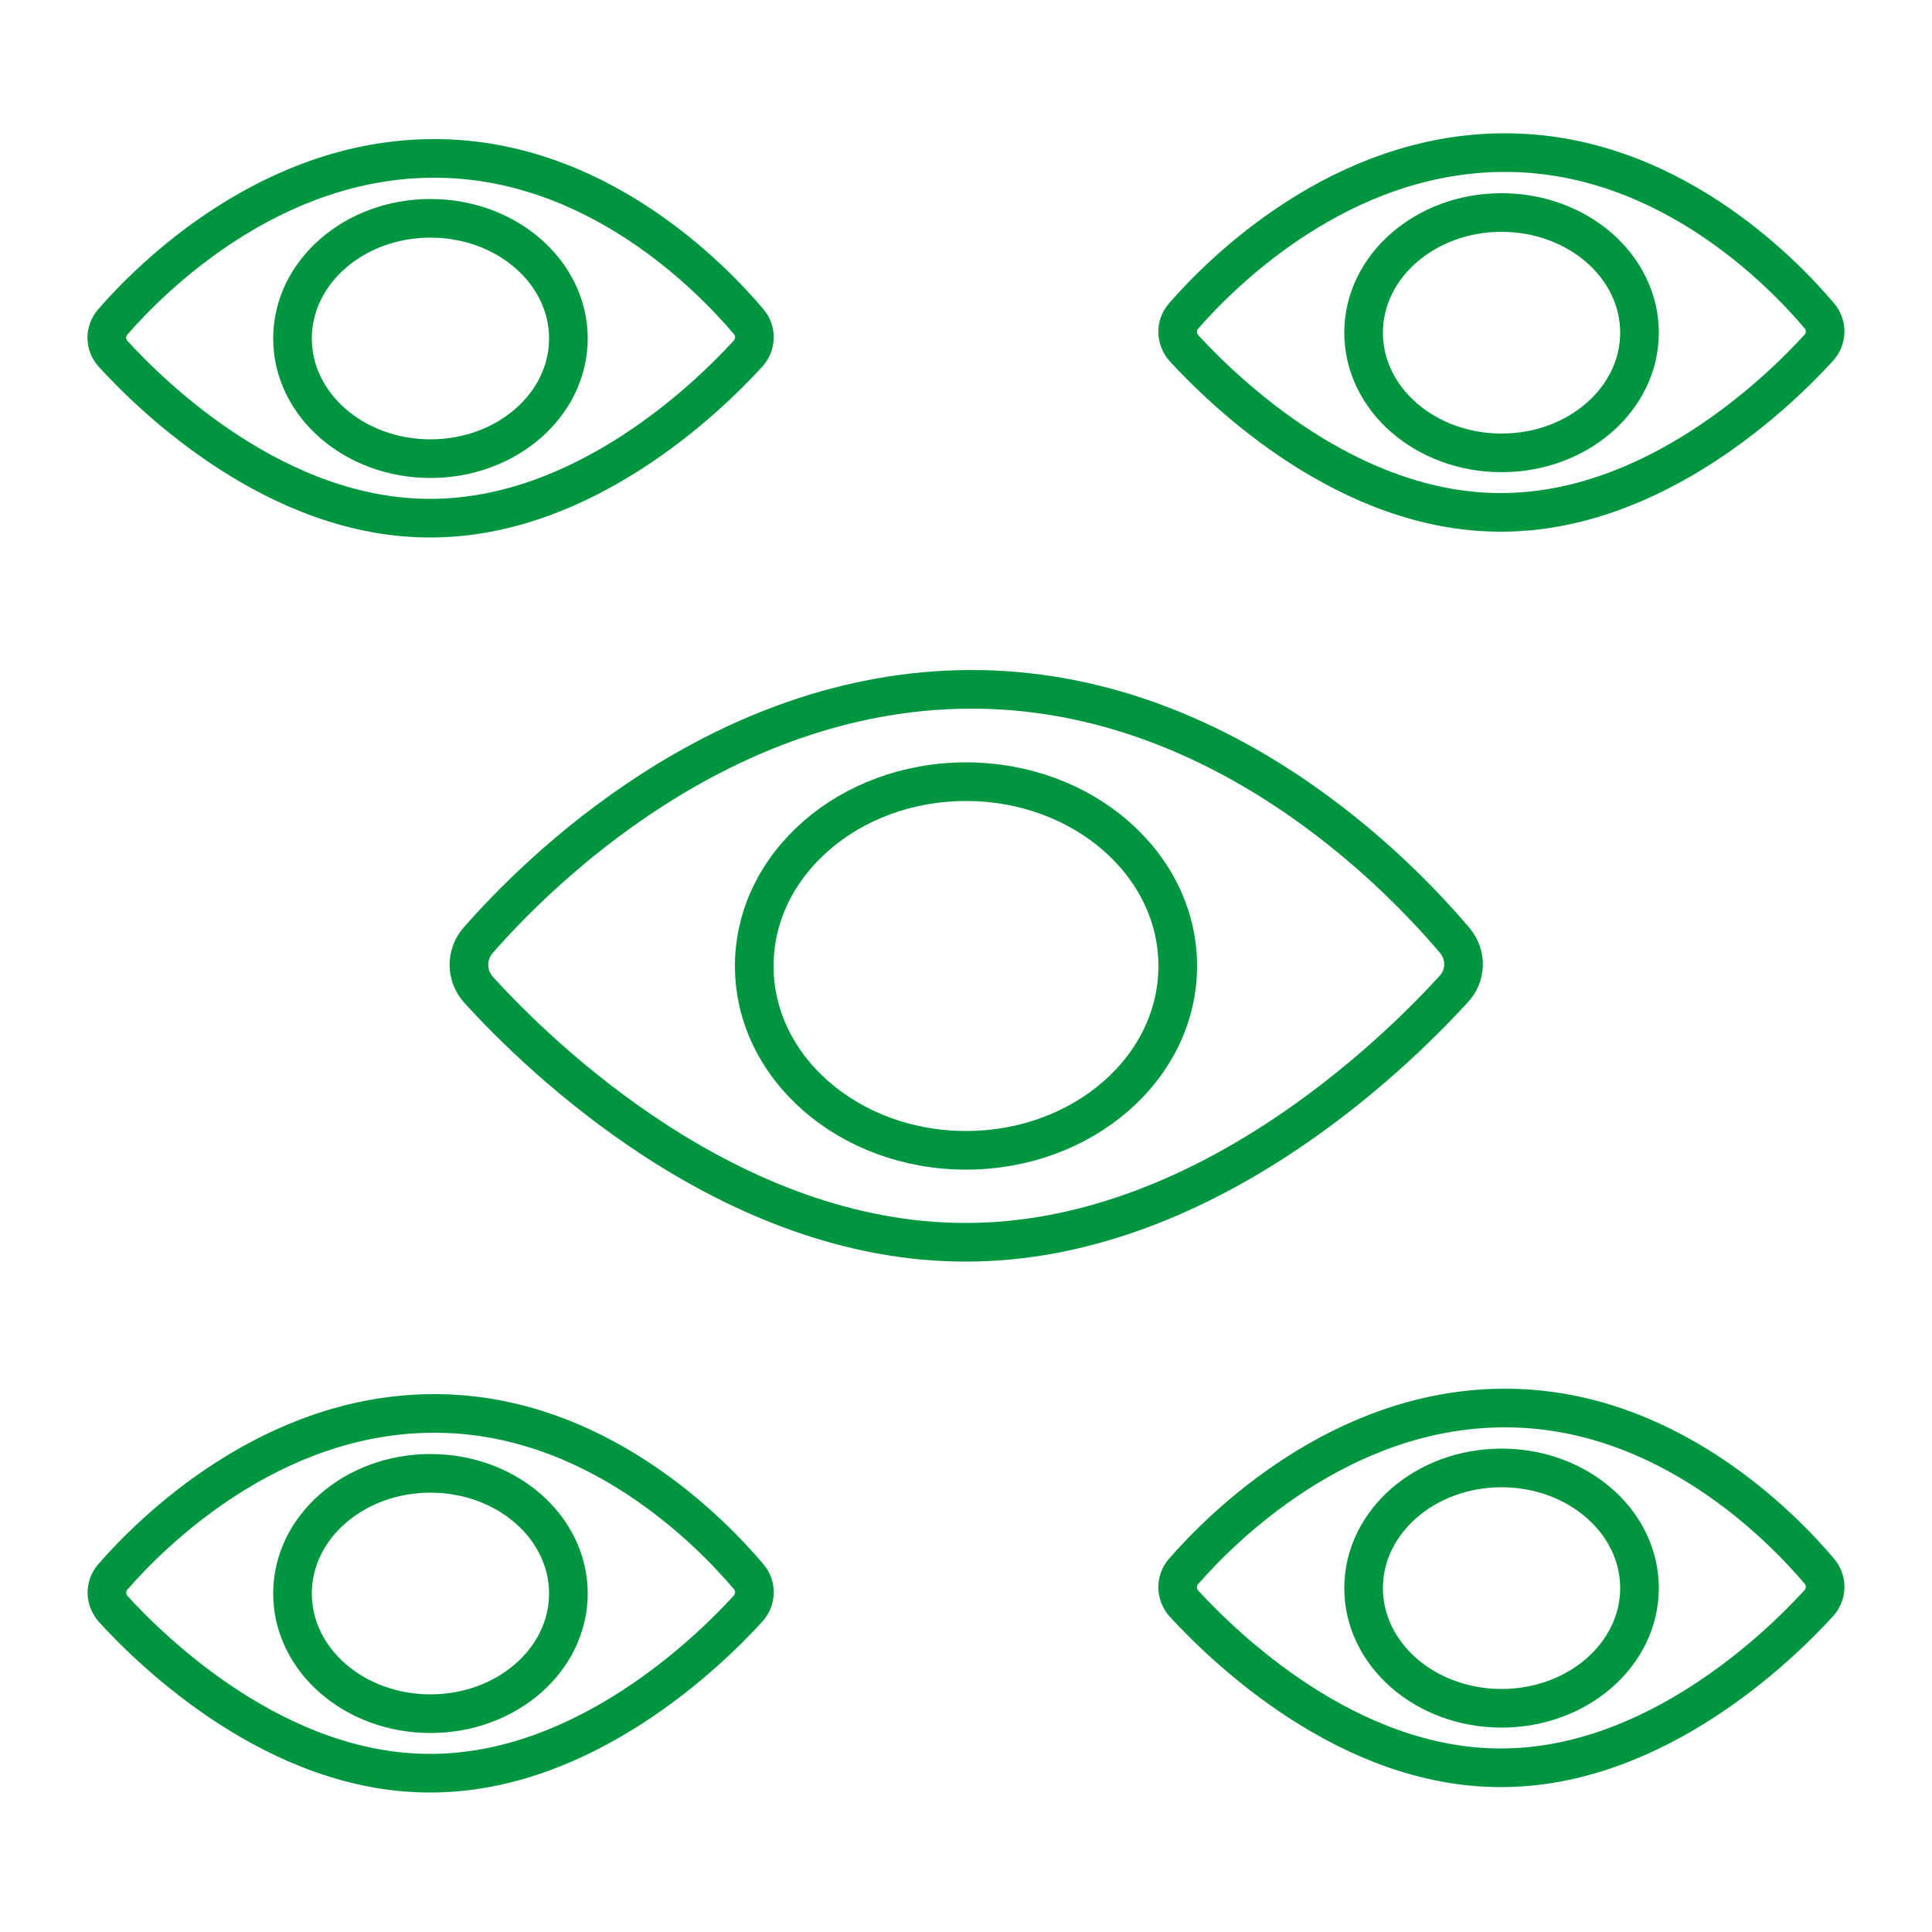 <?xml version="1.0" encoding="utf-8"?>
<!-- Generator: Adobe Illustrator 26.0.1, SVG Export Plug-In . SVG Version: 6.00 Build 0)  -->
<svg version="1.1" xmlns="http://www.w3.org/2000/svg" xmlns:xlink="http://www.w3.org/1999/xlink" x="0px" y="0px"
	 viewBox="0 0 50 50" style="enable-background:new 0 0 50 50;" xml:space="preserve">
<style type="text/css">
	.st0{fill:none;stroke:#009640;stroke-miterlimit:10;}
</style>
<g id="Calque_1">
</g>
<g id="Calque_2">
	<path class="st0" d="M12.39,25.62c-0.33-0.36-0.34-0.91-0.02-1.28c1.53-1.75,6.24-6.46,12.7-6.5c6.47-0.04,11.09,4.74,12.58,6.5
		c0.31,0.37,0.3,0.91-0.03,1.26c-1.59,1.74-6.53,6.55-12.62,6.55C18.91,32.16,13.98,27.37,12.39,25.62z"/>
	<ellipse class="st0" cx="25" cy="25" rx="5.48" ry="4.77"/>
	<path class="st0" d="M30.64,9.01c-0.21-0.24-0.22-0.59-0.01-0.83c0.99-1.14,4.06-4.21,8.27-4.23c4.21-0.03,7.22,3.08,8.19,4.23
		c0.2,0.24,0.19,0.59-0.02,0.82c-1.03,1.13-4.25,4.26-8.22,4.26C34.89,13.27,31.69,10.15,30.64,9.01z"/>
	<ellipse class="st0" cx="38.86" cy="8.61" rx="3.57" ry="3.11"/>
	<path class="st0" d="M30.64,41.5c-0.21-0.24-0.22-0.59-0.01-0.83c0.99-1.14,4.06-4.21,8.27-4.23c4.21-0.03,7.22,3.08,8.19,4.23
		c0.2,0.24,0.19,0.59-0.02,0.82c-1.03,1.13-4.25,4.26-8.22,4.26C34.89,45.76,31.69,42.64,30.64,41.5z"/>
	<ellipse class="st0" cx="38.86" cy="41.1" rx="3.57" ry="3.11"/>
	<path class="st0" d="M2.93,9.16C2.71,8.92,2.71,8.57,2.92,8.33c0.99-1.14,4.06-4.21,8.27-4.23c4.21-0.03,7.22,3.08,8.19,4.23
		c0.2,0.24,0.19,0.59-0.02,0.82c-1.03,1.13-4.25,4.26-8.22,4.26C7.18,13.42,3.97,10.3,2.93,9.16z"/>
	<ellipse class="st0" cx="11.14" cy="8.76" rx="3.57" ry="3.11"/>
	<path class="st0" d="M2.93,41.64c-0.21-0.24-0.22-0.59-0.01-0.83c0.99-1.14,4.06-4.21,8.27-4.23c4.21-0.03,7.22,3.08,8.19,4.23
		c0.2,0.24,0.19,0.59-0.02,0.82c-1.03,1.13-4.25,4.26-8.22,4.26C7.18,45.9,3.97,42.78,2.93,41.64z"/>
	<ellipse class="st0" cx="11.14" cy="41.24" rx="3.57" ry="3.11"/>
</g>
</svg>
